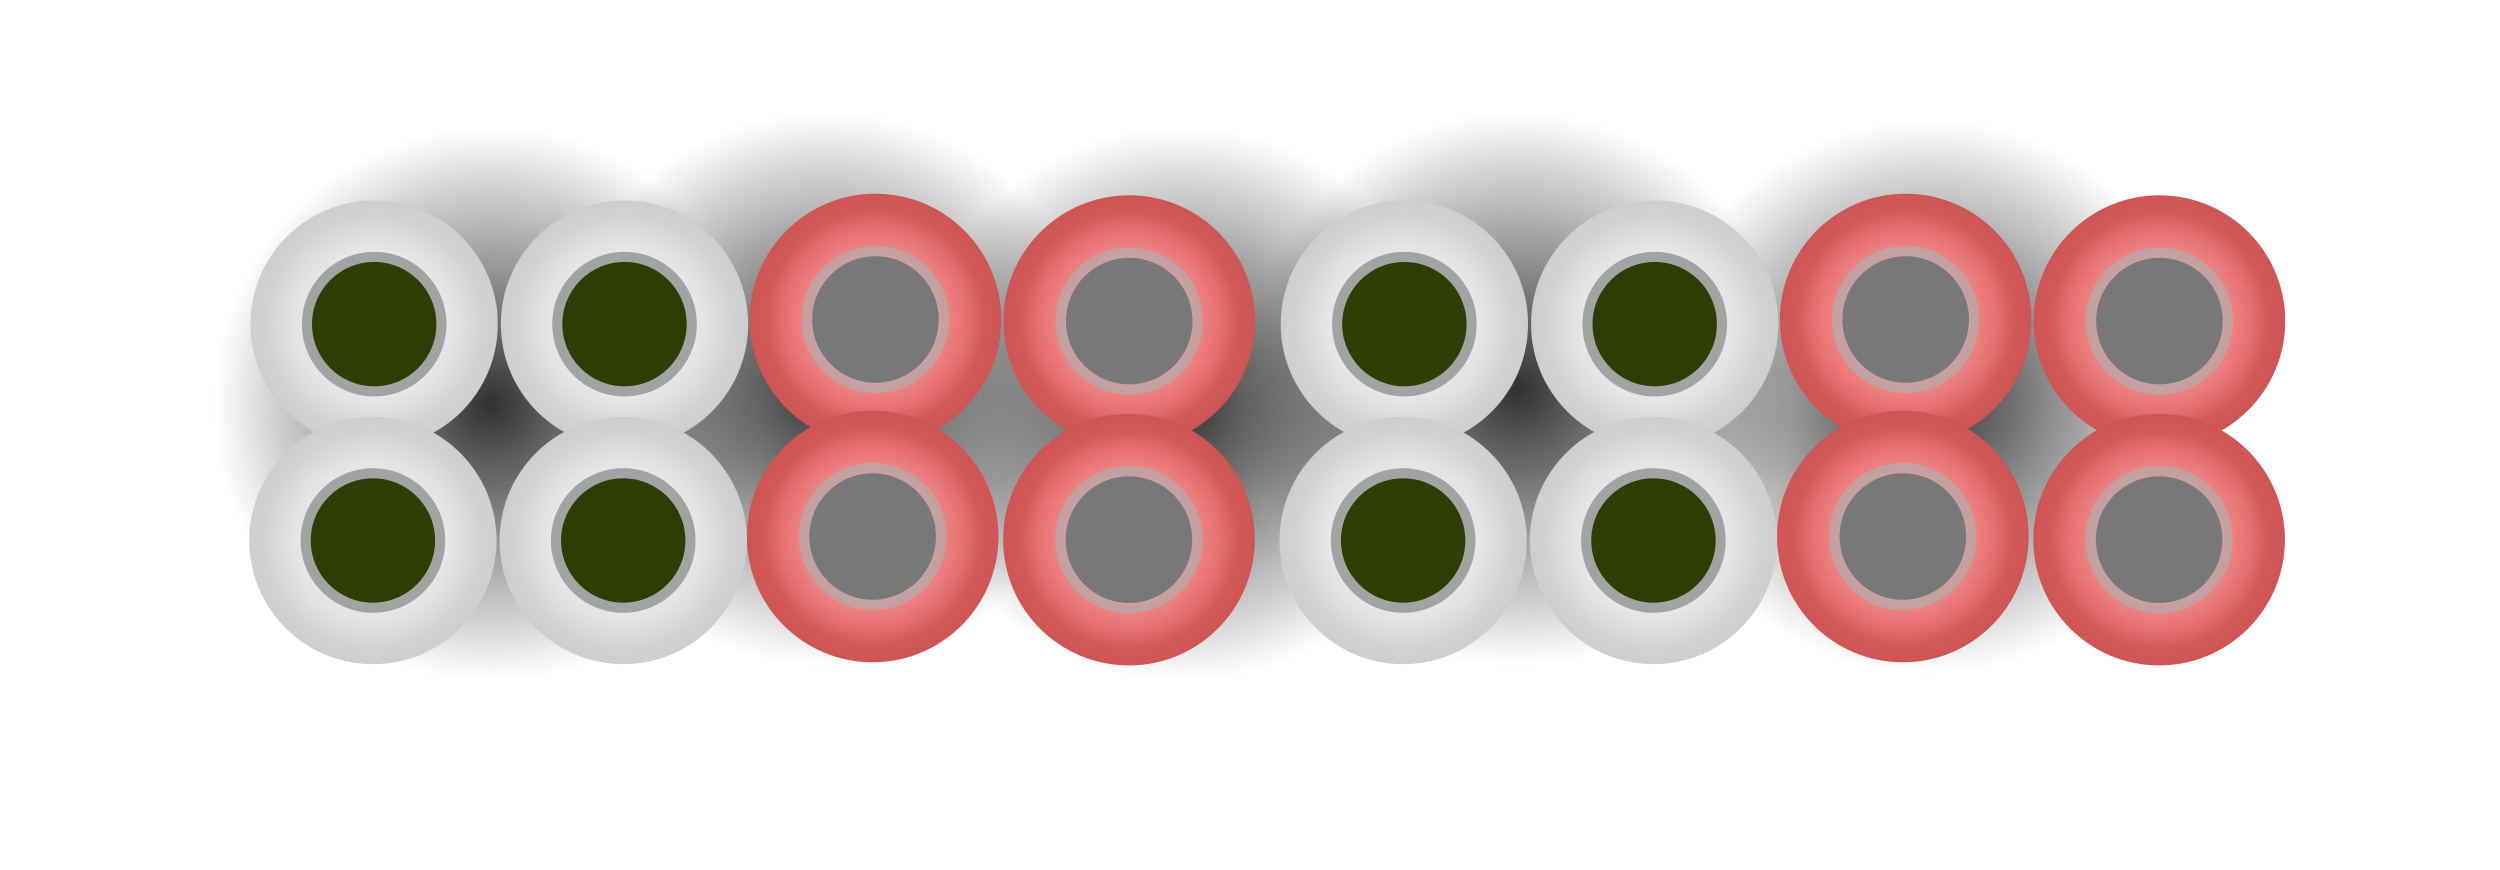 <svg version="1.1" xmlns="http://www.w3.org/2000/svg" xmlns:xlink="http://www.w3.org/1999/xlink" width="274.759" height="95.601" viewBox="0,0,274.759,95.601"><defs><radialGradient cx="313.372" cy="176.699" r="30.483" gradientUnits="userSpaceOnUse" id="color-1"><stop offset="0" stop-color="#313131"/><stop offset="1" stop-color="#313131" stop-opacity="0"/></radialGradient><radialGradient cx="268.165" cy="175.87" r="30.483" gradientUnits="userSpaceOnUse" id="color-2"><stop offset="0" stop-color="#313131"/><stop offset="1" stop-color="#313131" stop-opacity="0"/></radialGradient><radialGradient cx="231.254" cy="177.529" r="30.483" gradientUnits="userSpaceOnUse" id="color-3"><stop offset="0" stop-color="#313131"/><stop offset="1" stop-color="#313131" stop-opacity="0"/></radialGradient><radialGradient cx="192.268" cy="175.87" r="30.483" gradientUnits="userSpaceOnUse" id="color-4"><stop offset="0" stop-color="#313131"/><stop offset="1" stop-color="#313131" stop-opacity="0"/></radialGradient><radialGradient cx="155.357" cy="177.529" r="30.483" gradientUnits="userSpaceOnUse" id="color-5"><stop offset="0" stop-color="#313131"/><stop offset="1" stop-color="#313131" stop-opacity="0"/></radialGradient><radialGradient cx="338.749" cy="168.378" r="13.825" gradientUnits="userSpaceOnUse" id="color-6"><stop offset="0" stop-color="#f07070"/><stop offset="1" stop-color="#cf5555"/></radialGradient><radialGradient cx="338.749" cy="168.378" r="11.925" gradientUnits="userSpaceOnUse" id="color-7"><stop offset="0" stop-color="#ff9d9d"/><stop offset="1" stop-color="#ff9d9d" stop-opacity="0"/></radialGradient><radialGradient cx="338.749" cy="168.378" r="11.925" gradientUnits="userSpaceOnUse" id="color-8"><stop offset="0" stop-color="#ff9d9d"/><stop offset="1" stop-color="#ff9d9d" stop-opacity="0"/></radialGradient><radialGradient cx="283.275" cy="168.712" r="13.589" gradientUnits="userSpaceOnUse" id="color-9"><stop offset="0" stop-color="#f7f7f7"/><stop offset="1" stop-color="#cecece"/></radialGradient><radialGradient cx="283.275" cy="168.712" r="11.722" gradientUnits="userSpaceOnUse" id="color-10"><stop offset="0" stop-color="#f7f7f7"/><stop offset="1" stop-color="#f7f7f7" stop-opacity="0"/></radialGradient><radialGradient cx="310.857" cy="168.205" r="13.825" gradientUnits="userSpaceOnUse" id="color-11"><stop offset="0" stop-color="#f07070"/><stop offset="1" stop-color="#cf5555"/></radialGradient><radialGradient cx="310.857" cy="168.205" r="11.925" gradientUnits="userSpaceOnUse" id="color-12"><stop offset="0" stop-color="#ff9d9d"/><stop offset="1" stop-color="#ff9d9d" stop-opacity="0"/></radialGradient><radialGradient cx="310.857" cy="168.205" r="11.925" gradientUnits="userSpaceOnUse" id="color-13"><stop offset="0" stop-color="#ff9d9d"/><stop offset="1" stop-color="#ff9d9d" stop-opacity="0"/></radialGradient><radialGradient cx="338.714" cy="192.398" r="13.825" gradientUnits="userSpaceOnUse" id="color-14"><stop offset="0" stop-color="#f07070"/><stop offset="1" stop-color="#cf5555"/></radialGradient><radialGradient cx="338.714" cy="192.398" r="11.925" gradientUnits="userSpaceOnUse" id="color-15"><stop offset="0" stop-color="#ff9d9d"/><stop offset="1" stop-color="#ff9d9d" stop-opacity="0"/></radialGradient><radialGradient cx="338.714" cy="192.398" r="11.925" gradientUnits="userSpaceOnUse" id="color-16"><stop offset="0" stop-color="#ff9d9d"/><stop offset="1" stop-color="#ff9d9d" stop-opacity="0"/></radialGradient><radialGradient cx="310.546" cy="192.052" r="13.825" gradientUnits="userSpaceOnUse" id="color-17"><stop offset="0" stop-color="#f07070"/><stop offset="1" stop-color="#cf5555"/></radialGradient><radialGradient cx="310.546" cy="192.052" r="11.925" gradientUnits="userSpaceOnUse" id="color-18"><stop offset="0" stop-color="#ff9d9d"/><stop offset="1" stop-color="#ff9d9d" stop-opacity="0"/></radialGradient><radialGradient cx="310.546" cy="192.052" r="11.925" gradientUnits="userSpaceOnUse" id="color-19"><stop offset="0" stop-color="#ff9d9d"/><stop offset="1" stop-color="#ff9d9d" stop-opacity="0"/></radialGradient><radialGradient cx="283.137" cy="192.491" r="13.589" gradientUnits="userSpaceOnUse" id="color-20"><stop offset="0" stop-color="#f7f7f7"/><stop offset="1" stop-color="#cecece"/></radialGradient><radialGradient cx="283.137" cy="192.491" r="11.722" gradientUnits="userSpaceOnUse" id="color-21"><stop offset="0" stop-color="#f7f7f7"/><stop offset="1" stop-color="#f7f7f7" stop-opacity="0"/></radialGradient><radialGradient cx="255.764" cy="168.712" r="13.589" gradientUnits="userSpaceOnUse" id="color-22"><stop offset="0" stop-color="#f7f7f7"/><stop offset="1" stop-color="#cecece"/></radialGradient><radialGradient cx="255.764" cy="168.712" r="11.722" gradientUnits="userSpaceOnUse" id="color-23"><stop offset="0" stop-color="#f7f7f7"/><stop offset="1" stop-color="#f7f7f7" stop-opacity="0"/></radialGradient><radialGradient cx="255.626" cy="192.491" r="13.589" gradientUnits="userSpaceOnUse" id="color-24"><stop offset="0" stop-color="#f7f7f7"/><stop offset="1" stop-color="#cecece"/></radialGradient><radialGradient cx="255.626" cy="192.491" r="11.722" gradientUnits="userSpaceOnUse" id="color-25"><stop offset="0" stop-color="#f7f7f7"/><stop offset="1" stop-color="#f7f7f7" stop-opacity="0"/></radialGradient><radialGradient cx="225.525" cy="168.378" r="13.825" gradientUnits="userSpaceOnUse" id="color-26"><stop offset="0" stop-color="#f07070"/><stop offset="1" stop-color="#cf5555"/></radialGradient><radialGradient cx="225.525" cy="168.378" r="11.925" gradientUnits="userSpaceOnUse" id="color-27"><stop offset="0" stop-color="#ff9d9d"/><stop offset="1" stop-color="#ff9d9d" stop-opacity="0"/></radialGradient><radialGradient cx="225.525" cy="168.378" r="11.925" gradientUnits="userSpaceOnUse" id="color-28"><stop offset="0" stop-color="#ff9d9d"/><stop offset="1" stop-color="#ff9d9d" stop-opacity="0"/></radialGradient><radialGradient cx="170.052" cy="168.712" r="13.589" gradientUnits="userSpaceOnUse" id="color-29"><stop offset="0" stop-color="#f7f7f7"/><stop offset="1" stop-color="#cecece"/></radialGradient><radialGradient cx="170.052" cy="168.712" r="11.722" gradientUnits="userSpaceOnUse" id="color-30"><stop offset="0" stop-color="#f7f7f7"/><stop offset="1" stop-color="#f7f7f7" stop-opacity="0"/></radialGradient><radialGradient cx="197.634" cy="168.205" r="13.825" gradientUnits="userSpaceOnUse" id="color-31"><stop offset="0" stop-color="#f07070"/><stop offset="1" stop-color="#cf5555"/></radialGradient><radialGradient cx="197.634" cy="168.205" r="11.925" gradientUnits="userSpaceOnUse" id="color-32"><stop offset="0" stop-color="#ff9d9d"/><stop offset="1" stop-color="#ff9d9d" stop-opacity="0"/></radialGradient><radialGradient cx="197.634" cy="168.205" r="11.925" gradientUnits="userSpaceOnUse" id="color-33"><stop offset="0" stop-color="#ff9d9d"/><stop offset="1" stop-color="#ff9d9d" stop-opacity="0"/></radialGradient><radialGradient cx="225.491" cy="192.398" r="13.825" gradientUnits="userSpaceOnUse" id="color-34"><stop offset="0" stop-color="#f07070"/><stop offset="1" stop-color="#cf5555"/></radialGradient><radialGradient cx="225.491" cy="192.398" r="11.925" gradientUnits="userSpaceOnUse" id="color-35"><stop offset="0" stop-color="#ff9d9d"/><stop offset="1" stop-color="#ff9d9d" stop-opacity="0"/></radialGradient><radialGradient cx="225.491" cy="192.398" r="11.925" gradientUnits="userSpaceOnUse" id="color-36"><stop offset="0" stop-color="#ff9d9d"/><stop offset="1" stop-color="#ff9d9d" stop-opacity="0"/></radialGradient><radialGradient cx="197.323" cy="192.052" r="13.825" gradientUnits="userSpaceOnUse" id="color-37"><stop offset="0" stop-color="#f07070"/><stop offset="1" stop-color="#cf5555"/></radialGradient><radialGradient cx="197.323" cy="192.052" r="11.925" gradientUnits="userSpaceOnUse" id="color-38"><stop offset="0" stop-color="#ff9d9d"/><stop offset="1" stop-color="#ff9d9d" stop-opacity="0"/></radialGradient><radialGradient cx="197.323" cy="192.052" r="11.925" gradientUnits="userSpaceOnUse" id="color-39"><stop offset="0" stop-color="#ff9d9d"/><stop offset="1" stop-color="#ff9d9d" stop-opacity="0"/></radialGradient><radialGradient cx="169.914" cy="192.491" r="13.589" gradientUnits="userSpaceOnUse" id="color-40"><stop offset="0" stop-color="#f7f7f7"/><stop offset="1" stop-color="#cecece"/></radialGradient><radialGradient cx="169.914" cy="192.491" r="11.722" gradientUnits="userSpaceOnUse" id="color-41"><stop offset="0" stop-color="#f7f7f7"/><stop offset="1" stop-color="#f7f7f7" stop-opacity="0"/></radialGradient><radialGradient cx="142.541" cy="168.712" r="13.589" gradientUnits="userSpaceOnUse" id="color-42"><stop offset="0" stop-color="#f7f7f7"/><stop offset="1" stop-color="#cecece"/></radialGradient><radialGradient cx="142.541" cy="168.712" r="11.722" gradientUnits="userSpaceOnUse" id="color-43"><stop offset="0" stop-color="#f7f7f7"/><stop offset="1" stop-color="#f7f7f7" stop-opacity="0"/></radialGradient><radialGradient cx="142.403" cy="192.491" r="13.589" gradientUnits="userSpaceOnUse" id="color-44"><stop offset="0" stop-color="#f7f7f7"/><stop offset="1" stop-color="#cecece"/></radialGradient><radialGradient cx="142.403" cy="192.491" r="11.722" gradientUnits="userSpaceOnUse" id="color-45"><stop offset="0" stop-color="#f7f7f7"/><stop offset="1" stop-color="#f7f7f7" stop-opacity="0"/></radialGradient></defs><g transform="translate(-101.418,-133.089)"><g data-paper-data="{&quot;isPaintingLayer&quot;:true}" fill-rule="nonzero" stroke-width="0" stroke-linecap="butt" stroke-linejoin="miter" stroke-miterlimit="10" stroke-dasharray="" stroke-dashoffset="0" style="mix-blend-mode: normal"><g><path d="M282.888,176.699c0,-16.835 13.648,-30.483 30.483,-30.483c16.835,0 30.483,13.648 30.483,30.483c0,9.642 7.523,26.572 0.535,32.158c-5.213,4.167 -50.754,2.936 -56.07,-1.577c-6.586,-5.591 -5.431,-21.265 -5.431,-30.581z" fill="url(#color-1)" stroke="none"/><path d="M237.682,175.87c0,-16.835 13.648,-30.483 30.483,-30.483c16.835,0 30.483,13.648 30.483,30.483c0,9.666 -2.499,23.615 -9.517,29.199c-5.205,4.142 -45.52,5.094 -50.749,0.879c-6.932,-5.588 -0.7,-20.482 -0.7,-30.079z" fill="url(#color-2)" stroke="none"/><path d="M200.771,177.529c0,-16.835 13.648,-30.483 30.483,-30.483c16.835,0 30.483,13.648 30.483,30.483c0,9.316 -0.846,23.656 -7.431,29.247c-5.316,4.513 -41.021,2.754 -46.373,-1.898c-6.43,-5.589 -7.162,-18.161 -7.162,-27.35z" fill="url(#color-3)" stroke="none"/><path d="M161.785,175.87c0,-16.835 13.648,-30.483 30.483,-30.483c16.835,0 30.483,13.648 30.483,30.483c0,10.27 -2.746,26.021 -10.529,31.544c-4.975,3.531 -34.038,1.258 -39.178,-2.691c-7.252,-5.572 -11.26,-19 -11.26,-28.853z" fill="url(#color-4)" stroke="none"/><path d="M124.874,177.529c0,-16.835 13.648,-30.483 30.483,-30.483c16.835,0 30.483,13.648 30.483,30.483c0,9.526 -1.036,19.031 -7.88,24.621c-2.526,2.063 -10.931,10.023 -19.234,9.909c-8.959,-0.124 -24.853,-8.833 -27.671,-11.425c-6.055,-5.571 -6.182,-14.228 -6.182,-23.104z" fill="url(#color-5)" stroke="none"/><g><path d="M338.749,154.553c7.635,0 13.825,6.189 13.825,13.825c0,7.635 -6.189,13.825 -13.825,13.825c-7.635,0 -13.825,-6.189 -13.825,-13.825c0,-7.635 6.189,-13.825 13.825,-13.825z" fill="url(#color-6)" stroke="#bfbfbf"/><path d="M338.749,156.453c6.586,0 11.925,5.339 11.925,11.925c0,6.586 -5.339,11.925 -11.925,11.925c-6.586,0 -11.925,-5.339 -11.925,-11.925c0,-6.586 5.339,-11.925 11.925,-11.925z" fill="url(#color-7)" stroke="none"/><path d="M338.749,160.293c4.465,0 8.085,3.62 8.085,8.085c0,4.465 -3.62,8.085 -8.085,8.085c-4.465,0 -8.085,-3.62 -8.085,-8.085c0,-4.465 3.62,-8.085 8.085,-8.085z" fill="#a3a3a3" stroke="none"/><path d="M338.749,156.453c6.586,0 11.925,5.339 11.925,11.925c0,6.586 -5.339,11.925 -11.925,11.925c-6.586,0 -11.925,-5.339 -11.925,-11.925c0,-6.586 5.339,-11.925 11.925,-11.925z" fill="url(#color-8)" stroke="none"/><path d="M338.749,161.425c3.84,0 6.953,3.113 6.953,6.953c0,3.84 -3.113,6.953 -6.953,6.953c-3.84,0 -6.953,-3.113 -6.953,-6.953c0,-3.84 3.113,-6.953 6.953,-6.953z" fill="#787878" stroke="none"/></g><g><path d="M269.686,168.712c0,-7.505 6.084,-13.589 13.589,-13.589c7.505,0 13.589,6.084 13.589,13.589c0,7.505 -6.084,13.589 -13.589,13.589c-7.505,0 -13.589,-6.084 -13.589,-13.589z" fill="url(#color-9)" stroke="#bfbfbf"/><path d="M271.553,168.712c0,-6.474 5.248,-11.722 11.722,-11.722c6.474,0 11.722,5.248 11.722,11.722c0,6.474 -5.248,11.722 -11.722,11.722c-6.474,0 -11.722,-5.248 -11.722,-11.722z" fill="url(#color-10)" stroke="none"/><path d="M275.328,168.712c0,-3.141 1.822,-5.856 4.467,-7.146c1.051,-0.513 2.232,-0.8 3.48,-0.8c4.389,0 7.947,3.558 7.947,7.947c0,4.389 -3.558,7.947 -7.947,7.947c-4.389,0 -7.947,-3.558 -7.947,-7.947z" fill="#a3a3a3" stroke="none"/><path d="M276.441,168.712c0,-3.774 3.06,-6.834 6.834,-6.834c3.774,0 6.834,3.06 6.834,6.834c0,3.774 -3.06,6.834 -6.834,6.834c-3.774,0 -6.834,-3.06 -6.834,-6.834z" fill="#2e3e02" stroke="none"/></g><g><path d="M310.857,154.38c7.635,0 13.825,6.189 13.825,13.825c0,7.635 -6.189,13.825 -13.825,13.825c-7.635,0 -13.825,-6.189 -13.825,-13.825c0,-7.635 6.189,-13.825 13.825,-13.825z" fill="url(#color-11)" stroke="#bfbfbf"/><path d="M310.857,156.28c6.586,0 11.925,5.339 11.925,11.925c0,6.586 -5.339,11.925 -11.925,11.925c-6.586,0 -11.925,-5.339 -11.925,-11.925c0,-6.586 5.339,-11.925 11.925,-11.925z" fill="url(#color-12)" stroke="none"/><path d="M310.857,160.12c4.465,0 8.085,3.62 8.085,8.085c0,4.465 -3.62,8.085 -8.085,8.085c-4.465,0 -8.085,-3.62 -8.085,-8.085c0,-4.465 3.62,-8.085 8.085,-8.085z" fill="#a3a3a3" stroke="none"/><path d="M310.857,156.28c6.586,0 11.925,5.339 11.925,11.925c0,6.586 -5.339,11.925 -11.925,11.925c-6.586,0 -11.925,-5.339 -11.925,-11.925c0,-6.586 5.339,-11.925 11.925,-11.925z" fill="url(#color-13)" stroke="none"/><path d="M310.857,161.252c3.84,0 6.953,3.113 6.953,6.953c0,3.84 -3.113,6.953 -6.953,6.953c-3.84,0 -6.953,-3.113 -6.953,-6.953c0,-3.84 3.113,-6.953 6.953,-6.953z" fill="#787878" stroke="none"/></g><path d="M338.714,178.573c7.635,0 13.825,6.189 13.825,13.825c0,7.635 -6.189,13.825 -13.825,13.825c-7.635,0 -13.825,-6.189 -13.825,-13.825c0,-7.635 6.189,-13.825 13.825,-13.825z" fill="url(#color-14)" stroke="#bfbfbf"/><path d="M338.714,180.473c6.586,0 11.925,5.339 11.925,11.925c0,6.586 -5.339,11.925 -11.925,11.925c-6.586,0 -11.925,-5.339 -11.925,-11.925c0,-6.586 5.339,-11.925 11.925,-11.925z" fill="url(#color-15)" stroke="none"/><path d="M338.714,184.313c4.465,0 8.085,3.62 8.085,8.085c0,4.465 -3.62,8.085 -8.085,8.085c-4.465,0 -8.085,-3.62 -8.085,-8.085c0,-4.465 3.62,-8.085 8.085,-8.085z" fill="#a3a3a3" stroke="none"/><path d="M338.714,180.473c6.586,0 11.925,5.339 11.925,11.925c0,6.586 -5.339,11.925 -11.925,11.925c-6.586,0 -11.925,-5.339 -11.925,-11.925c0,-6.586 5.339,-11.925 11.925,-11.925z" fill="url(#color-16)" stroke="none"/><path d="M338.714,185.445c3.84,0 6.953,3.113 6.953,6.953c0,3.84 -3.113,6.953 -6.953,6.953c-3.84,0 -6.953,-3.113 -6.953,-6.953c0,-3.84 3.113,-6.953 6.953,-6.953z" fill="#787878" stroke="none"/><g><path d="M310.546,178.228c7.635,0 13.825,6.189 13.825,13.825c0,7.635 -6.189,13.825 -13.825,13.825c-7.635,0 -13.825,-6.189 -13.825,-13.825c0,-7.635 6.189,-13.825 13.825,-13.825z" fill="url(#color-17)" stroke="#bfbfbf"/><path d="M310.546,180.128c6.586,0 11.925,5.339 11.925,11.925c0,6.586 -5.339,11.925 -11.925,11.925c-6.586,0 -11.925,-5.339 -11.925,-11.925c0,-6.586 5.339,-11.925 11.925,-11.925z" fill="url(#color-18)" stroke="none"/><path d="M310.546,183.968c4.465,0 8.085,3.62 8.085,8.085c0,4.465 -3.62,8.085 -8.085,8.085c-4.465,0 -8.085,-3.62 -8.085,-8.085c0,-4.465 3.62,-8.085 8.085,-8.085z" fill="#a3a3a3" stroke="none"/><path d="M310.546,180.128c6.586,0 11.925,5.339 11.925,11.925c0,6.586 -5.339,11.925 -11.925,11.925c-6.586,0 -11.925,-5.339 -11.925,-11.925c0,-6.586 5.339,-11.925 11.925,-11.925z" fill="url(#color-19)" stroke="none"/><path d="M310.546,185.1c3.84,0 6.953,3.113 6.953,6.953c0,3.84 -3.113,6.953 -6.953,6.953c-3.84,0 -6.953,-3.113 -6.953,-6.953c0,-3.84 3.113,-6.953 6.953,-6.953z" fill="#787878" stroke="none"/></g><g><path d="M269.548,192.491c0,-7.505 6.084,-13.589 13.589,-13.589c7.505,0 13.589,6.084 13.589,13.589c0,7.505 -6.084,13.589 -13.589,13.589c-7.505,0 -13.589,-6.084 -13.589,-13.589z" fill="url(#color-20)" stroke="#bfbfbf"/><path d="M271.415,192.491c0,-6.474 5.248,-11.722 11.722,-11.722c6.474,0 11.722,5.248 11.722,11.722c0,6.474 -5.248,11.722 -11.722,11.722c-6.474,0 -11.722,-5.248 -11.722,-11.722z" fill="url(#color-21)" stroke="none"/><path d="M275.19,192.491c0,-3.141 1.822,-5.856 4.467,-7.146c1.051,-0.513 2.232,-0.8 3.48,-0.8c4.389,0 7.947,3.558 7.947,7.947c0,4.389 -3.558,7.947 -7.947,7.947c-4.389,0 -7.947,-3.558 -7.947,-7.947z" fill="#a3a3a3" stroke="none"/><path d="M276.303,192.491c0,-3.774 3.06,-6.834 6.834,-6.834c3.774,0 6.834,3.06 6.834,6.834c0,3.774 -3.06,6.834 -6.834,6.834c-3.774,0 -6.834,-3.06 -6.834,-6.834z" fill="#2e3e02" stroke="none"/></g><g><path d="M242.175,168.712c0,-7.505 6.084,-13.589 13.589,-13.589c7.505,0 13.589,6.084 13.589,13.589c0,7.505 -6.084,13.589 -13.589,13.589c-7.505,0 -13.589,-6.084 -13.589,-13.589z" fill="url(#color-22)" stroke="#bfbfbf"/><path d="M244.043,168.712c0,-6.474 5.248,-11.722 11.722,-11.722c6.474,0 11.722,5.248 11.722,11.722c0,6.474 -5.248,11.722 -11.722,11.722c-6.474,0 -11.722,-5.248 -11.722,-11.722z" fill="url(#color-23)" stroke="none"/><path d="M247.817,168.712c0,-3.141 1.822,-5.856 4.467,-7.146c1.051,-0.513 2.232,-0.8 3.48,-0.8c4.389,0 7.947,3.558 7.947,7.947c0,4.389 -3.558,7.947 -7.947,7.947c-4.389,0 -7.947,-3.558 -7.947,-7.947z" fill="#a3a3a3" stroke="none"/><path d="M248.93,168.712c0,-3.774 3.06,-6.834 6.834,-6.834c3.774,0 6.834,3.06 6.834,6.834c0,3.774 -3.06,6.834 -6.834,6.834c-3.774,0 -6.834,-3.06 -6.834,-6.834z" fill="#2e3e02" stroke="none"/></g><g><path d="M242.037,192.491c0,-7.505 6.084,-13.589 13.589,-13.589c7.505,0 13.589,6.084 13.589,13.589c0,7.505 -6.084,13.589 -13.589,13.589c-7.505,0 -13.589,-6.084 -13.589,-13.589z" fill="url(#color-24)" stroke="#bfbfbf"/><path d="M243.904,192.491c0,-6.474 5.248,-11.722 11.722,-11.722c6.474,0 11.722,5.248 11.722,11.722c0,6.474 -5.248,11.722 -11.722,11.722c-6.474,0 -11.722,-5.248 -11.722,-11.722z" fill="url(#color-25)" stroke="none"/><path d="M247.679,192.491c0,-3.141 1.822,-5.856 4.467,-7.146c1.051,-0.513 2.232,-0.8 3.48,-0.8c4.389,0 7.947,3.558 7.947,7.947c0,4.389 -3.558,7.947 -7.947,7.947c-4.389,0 -7.947,-3.558 -7.947,-7.947z" fill="#a3a3a3" stroke="none"/><path d="M248.792,192.491c0,-3.774 3.06,-6.834 6.834,-6.834c3.774,0 6.834,3.06 6.834,6.834c0,3.774 -3.06,6.834 -6.834,6.834c-3.774,0 -6.834,-3.06 -6.834,-6.834z" fill="#2e3e02" stroke="none"/></g><g><path d="M225.525,154.553c7.635,0 13.825,6.189 13.825,13.825c0,7.635 -6.189,13.825 -13.825,13.825c-7.635,0 -13.825,-6.189 -13.825,-13.825c0,-7.635 6.189,-13.825 13.825,-13.825z" fill="url(#color-26)" stroke="#bfbfbf"/><path d="M225.525,156.453c6.586,0 11.925,5.339 11.925,11.925c0,6.586 -5.339,11.925 -11.925,11.925c-6.586,0 -11.925,-5.339 -11.925,-11.925c0,-6.586 5.339,-11.925 11.925,-11.925z" fill="url(#color-27)" stroke="none"/><path d="M225.525,160.293c4.465,0 8.085,3.62 8.085,8.085c0,4.465 -3.62,8.085 -8.085,8.085c-4.465,0 -8.085,-3.62 -8.085,-8.085c0,-4.465 3.62,-8.085 8.085,-8.085z" fill="#a3a3a3" stroke="none"/><path d="M225.525,156.453c6.586,0 11.925,5.339 11.925,11.925c0,6.586 -5.339,11.925 -11.925,11.925c-6.586,0 -11.925,-5.339 -11.925,-11.925c0,-6.586 5.339,-11.925 11.925,-11.925z" fill="url(#color-28)" stroke="none"/><path d="M225.525,161.425c3.84,0 6.953,3.113 6.953,6.953c0,3.84 -3.113,6.953 -6.953,6.953c-3.84,0 -6.953,-3.113 -6.953,-6.953c0,-3.84 3.113,-6.953 6.953,-6.953z" fill="#787878" stroke="none"/></g><g><path d="M156.463,168.712c0,-7.505 6.084,-13.589 13.589,-13.589c7.505,0 13.589,6.084 13.589,13.589c0,7.505 -6.084,13.589 -13.589,13.589c-7.505,0 -13.589,-6.084 -13.589,-13.589z" fill="url(#color-29)" stroke="#bfbfbf"/><path d="M158.33,168.712c0,-6.474 5.248,-11.722 11.722,-11.722c6.474,0 11.722,5.248 11.722,11.722c0,6.474 -5.248,11.722 -11.722,11.722c-6.474,0 -11.722,-5.248 -11.722,-11.722z" fill="url(#color-30)" stroke="none"/><path d="M162.105,168.712c0,-3.141 1.822,-5.856 4.467,-7.146c1.051,-0.513 2.232,-0.8 3.48,-0.8c4.389,0 7.947,3.558 7.947,7.947c0,4.389 -3.558,7.947 -7.947,7.947c-4.389,0 -7.947,-3.558 -7.947,-7.947z" fill="#a3a3a3" stroke="none"/><path d="M163.218,168.712c0,-3.774 3.06,-6.834 6.834,-6.834c3.774,0 6.834,3.06 6.834,6.834c0,3.774 -3.06,6.834 -6.834,6.834c-3.774,0 -6.834,-3.06 -6.834,-6.834z" fill="#2e3e02" stroke="none"/></g><g><path d="M197.634,154.38c7.635,0 13.825,6.189 13.825,13.825c0,7.635 -6.189,13.825 -13.825,13.825c-7.635,0 -13.825,-6.189 -13.825,-13.825c0,-7.635 6.189,-13.825 13.825,-13.825z" fill="url(#color-31)" stroke="#bfbfbf"/><path d="M197.634,156.28c6.586,0 11.925,5.339 11.925,11.925c0,6.586 -5.339,11.925 -11.925,11.925c-6.586,0 -11.925,-5.339 -11.925,-11.925c0,-6.586 5.339,-11.925 11.925,-11.925z" fill="url(#color-32)" stroke="none"/><path d="M197.634,160.12c4.465,0 8.085,3.62 8.085,8.085c0,4.465 -3.62,8.085 -8.085,8.085c-4.465,0 -8.085,-3.62 -8.085,-8.085c0,-4.465 3.62,-8.085 8.085,-8.085z" fill="#a3a3a3" stroke="none"/><path d="M197.634,156.28c6.586,0 11.925,5.339 11.925,11.925c0,6.586 -5.339,11.925 -11.925,11.925c-6.586,0 -11.925,-5.339 -11.925,-11.925c0,-6.586 5.339,-11.925 11.925,-11.925z" fill="url(#color-33)" stroke="none"/><path d="M197.634,161.252c3.84,0 6.953,3.113 6.953,6.953c0,3.84 -3.113,6.953 -6.953,6.953c-3.84,0 -6.953,-3.113 -6.953,-6.953c0,-3.84 3.113,-6.953 6.953,-6.953z" fill="#787878" stroke="none"/></g><path d="M225.491,178.573c7.635,0 13.825,6.189 13.825,13.825c0,7.635 -6.189,13.825 -13.825,13.825c-7.635,0 -13.825,-6.189 -13.825,-13.825c0,-7.635 6.189,-13.825 13.825,-13.825z" fill="url(#color-34)" stroke="#bfbfbf"/><path d="M225.491,180.473c6.586,0 11.925,5.339 11.925,11.925c0,6.586 -5.339,11.925 -11.925,11.925c-6.586,0 -11.925,-5.339 -11.925,-11.925c0,-6.586 5.339,-11.925 11.925,-11.925z" fill="url(#color-35)" stroke="none"/><path d="M225.491,184.313c4.465,0 8.085,3.62 8.085,8.085c0,4.465 -3.62,8.085 -8.085,8.085c-4.465,0 -8.085,-3.62 -8.085,-8.085c0,-4.465 3.62,-8.085 8.085,-8.085z" fill="#a3a3a3" stroke="none"/><path d="M225.491,180.473c6.586,0 11.925,5.339 11.925,11.925c0,6.586 -5.339,11.925 -11.925,11.925c-6.586,0 -11.925,-5.339 -11.925,-11.925c0,-6.586 5.339,-11.925 11.925,-11.925z" fill="url(#color-36)" stroke="none"/><path d="M225.491,185.445c3.84,0 6.953,3.113 6.953,6.953c0,3.84 -3.113,6.953 -6.953,6.953c-3.84,0 -6.953,-3.113 -6.953,-6.953c0,-3.84 3.113,-6.953 6.953,-6.953z" fill="#787878" stroke="none"/><g><path d="M197.323,178.228c7.635,0 13.825,6.189 13.825,13.825c0,7.635 -6.189,13.825 -13.825,13.825c-7.635,0 -13.825,-6.189 -13.825,-13.825c0,-7.635 6.189,-13.825 13.825,-13.825z" fill="url(#color-37)" stroke="#bfbfbf"/><path d="M197.323,180.128c6.586,0 11.925,5.339 11.925,11.925c0,6.586 -5.339,11.925 -11.925,11.925c-6.586,0 -11.925,-5.339 -11.925,-11.925c0,-6.586 5.339,-11.925 11.925,-11.925z" fill="url(#color-38)" stroke="none"/><path d="M197.323,183.968c4.465,0 8.085,3.62 8.085,8.085c0,4.465 -3.62,8.085 -8.085,8.085c-4.465,0 -8.085,-3.62 -8.085,-8.085c0,-4.465 3.62,-8.085 8.085,-8.085z" fill="#a3a3a3" stroke="none"/><path d="M197.323,180.128c6.586,0 11.925,5.339 11.925,11.925c0,6.586 -5.339,11.925 -11.925,11.925c-6.586,0 -11.925,-5.339 -11.925,-11.925c0,-6.586 5.339,-11.925 11.925,-11.925z" fill="url(#color-39)" stroke="none"/><path d="M197.323,185.1c3.84,0 6.953,3.113 6.953,6.953c0,3.84 -3.113,6.953 -6.953,6.953c-3.84,0 -6.953,-3.113 -6.953,-6.953c0,-3.84 3.113,-6.953 6.953,-6.953z" fill="#787878" stroke="none"/></g><g><path d="M156.325,192.491c0,-7.505 6.084,-13.589 13.589,-13.589c7.505,0 13.589,6.084 13.589,13.589c0,7.505 -6.084,13.589 -13.589,13.589c-7.505,0 -13.589,-6.084 -13.589,-13.589z" fill="url(#color-40)" stroke="#bfbfbf"/><path d="M158.192,192.491c0,-6.474 5.248,-11.722 11.722,-11.722c6.474,0 11.722,5.248 11.722,11.722c0,6.474 -5.248,11.722 -11.722,11.722c-6.474,0 -11.722,-5.248 -11.722,-11.722z" fill="url(#color-41)" stroke="none"/><path d="M161.967,192.491c0,-3.141 1.822,-5.856 4.467,-7.146c1.051,-0.513 2.232,-0.8 3.48,-0.8c4.389,0 7.947,3.558 7.947,7.947c0,4.389 -3.558,7.947 -7.947,7.947c-4.389,0 -7.947,-3.558 -7.947,-7.947z" fill="#a3a3a3" stroke="none"/><path d="M163.079,192.491c0,-3.774 3.06,-6.834 6.834,-6.834c3.774,0 6.834,3.06 6.834,6.834c0,3.774 -3.06,6.834 -6.834,6.834c-3.774,0 -6.834,-3.06 -6.834,-6.834z" fill="#2e3e02" stroke="none"/></g><g><path d="M128.952,168.712c0,-7.505 6.084,-13.589 13.589,-13.589c7.505,0 13.589,6.084 13.589,13.589c0,7.505 -6.084,13.589 -13.589,13.589c-7.505,0 -13.589,-6.084 -13.589,-13.589z" fill="url(#color-42)" stroke="#bfbfbf"/><path d="M130.82,168.712c0,-6.474 5.248,-11.722 11.722,-11.722c6.474,0 11.722,5.248 11.722,11.722c0,6.474 -5.248,11.722 -11.722,11.722c-6.474,0 -11.722,-5.248 -11.722,-11.722z" fill="url(#color-43)" stroke="none"/><path d="M134.594,168.712c0,-3.141 1.822,-5.856 4.467,-7.146c1.051,-0.513 2.232,-0.8 3.48,-0.8c4.389,0 7.947,3.558 7.947,7.947c0,4.389 -3.558,7.947 -7.947,7.947c-4.389,0 -7.947,-3.558 -7.947,-7.947z" fill="#a3a3a3" stroke="none"/><path d="M135.707,168.712c0,-3.774 3.06,-6.834 6.834,-6.834c3.774,0 6.834,3.06 6.834,6.834c0,3.774 -3.06,6.834 -6.834,6.834c-3.774,0 -6.834,-3.06 -6.834,-6.834z" fill="#2e3e02" stroke="none"/></g><g><path d="M128.814,192.491c0,-7.505 6.084,-13.589 13.589,-13.589c7.505,0 13.589,6.084 13.589,13.589c0,7.505 -6.084,13.589 -13.589,13.589c-7.505,0 -13.589,-6.084 -13.589,-13.589z" fill="url(#color-44)" stroke="#bfbfbf"/><path d="M130.681,192.491c0,-6.474 5.248,-11.722 11.722,-11.722c6.474,0 11.722,5.248 11.722,11.722c0,6.474 -5.248,11.722 -11.722,11.722c-6.474,0 -11.722,-5.248 -11.722,-11.722z" fill="url(#color-45)" stroke="none"/><path d="M134.456,192.491c0,-3.141 1.822,-5.856 4.467,-7.146c1.051,-0.513 2.232,-0.8 3.48,-0.8c4.389,0 7.947,3.558 7.947,7.947c0,4.389 -3.558,7.947 -7.947,7.947c-4.389,0 -7.947,-3.558 -7.947,-7.947z" fill="#a3a3a3" stroke="none"/><path d="M135.569,192.491c0,-3.774 3.06,-6.834 6.834,-6.834c3.774,0 6.834,3.06 6.834,6.834c0,3.774 -3.06,6.834 -6.834,6.834c-3.774,0 -6.834,-3.06 -6.834,-6.834z" fill="#2e3e02" stroke="none"/></g></g><path d="M101.418,228.69v-95.601h274.759v95.601z" fill="none" stroke="none"/></g></g></svg>